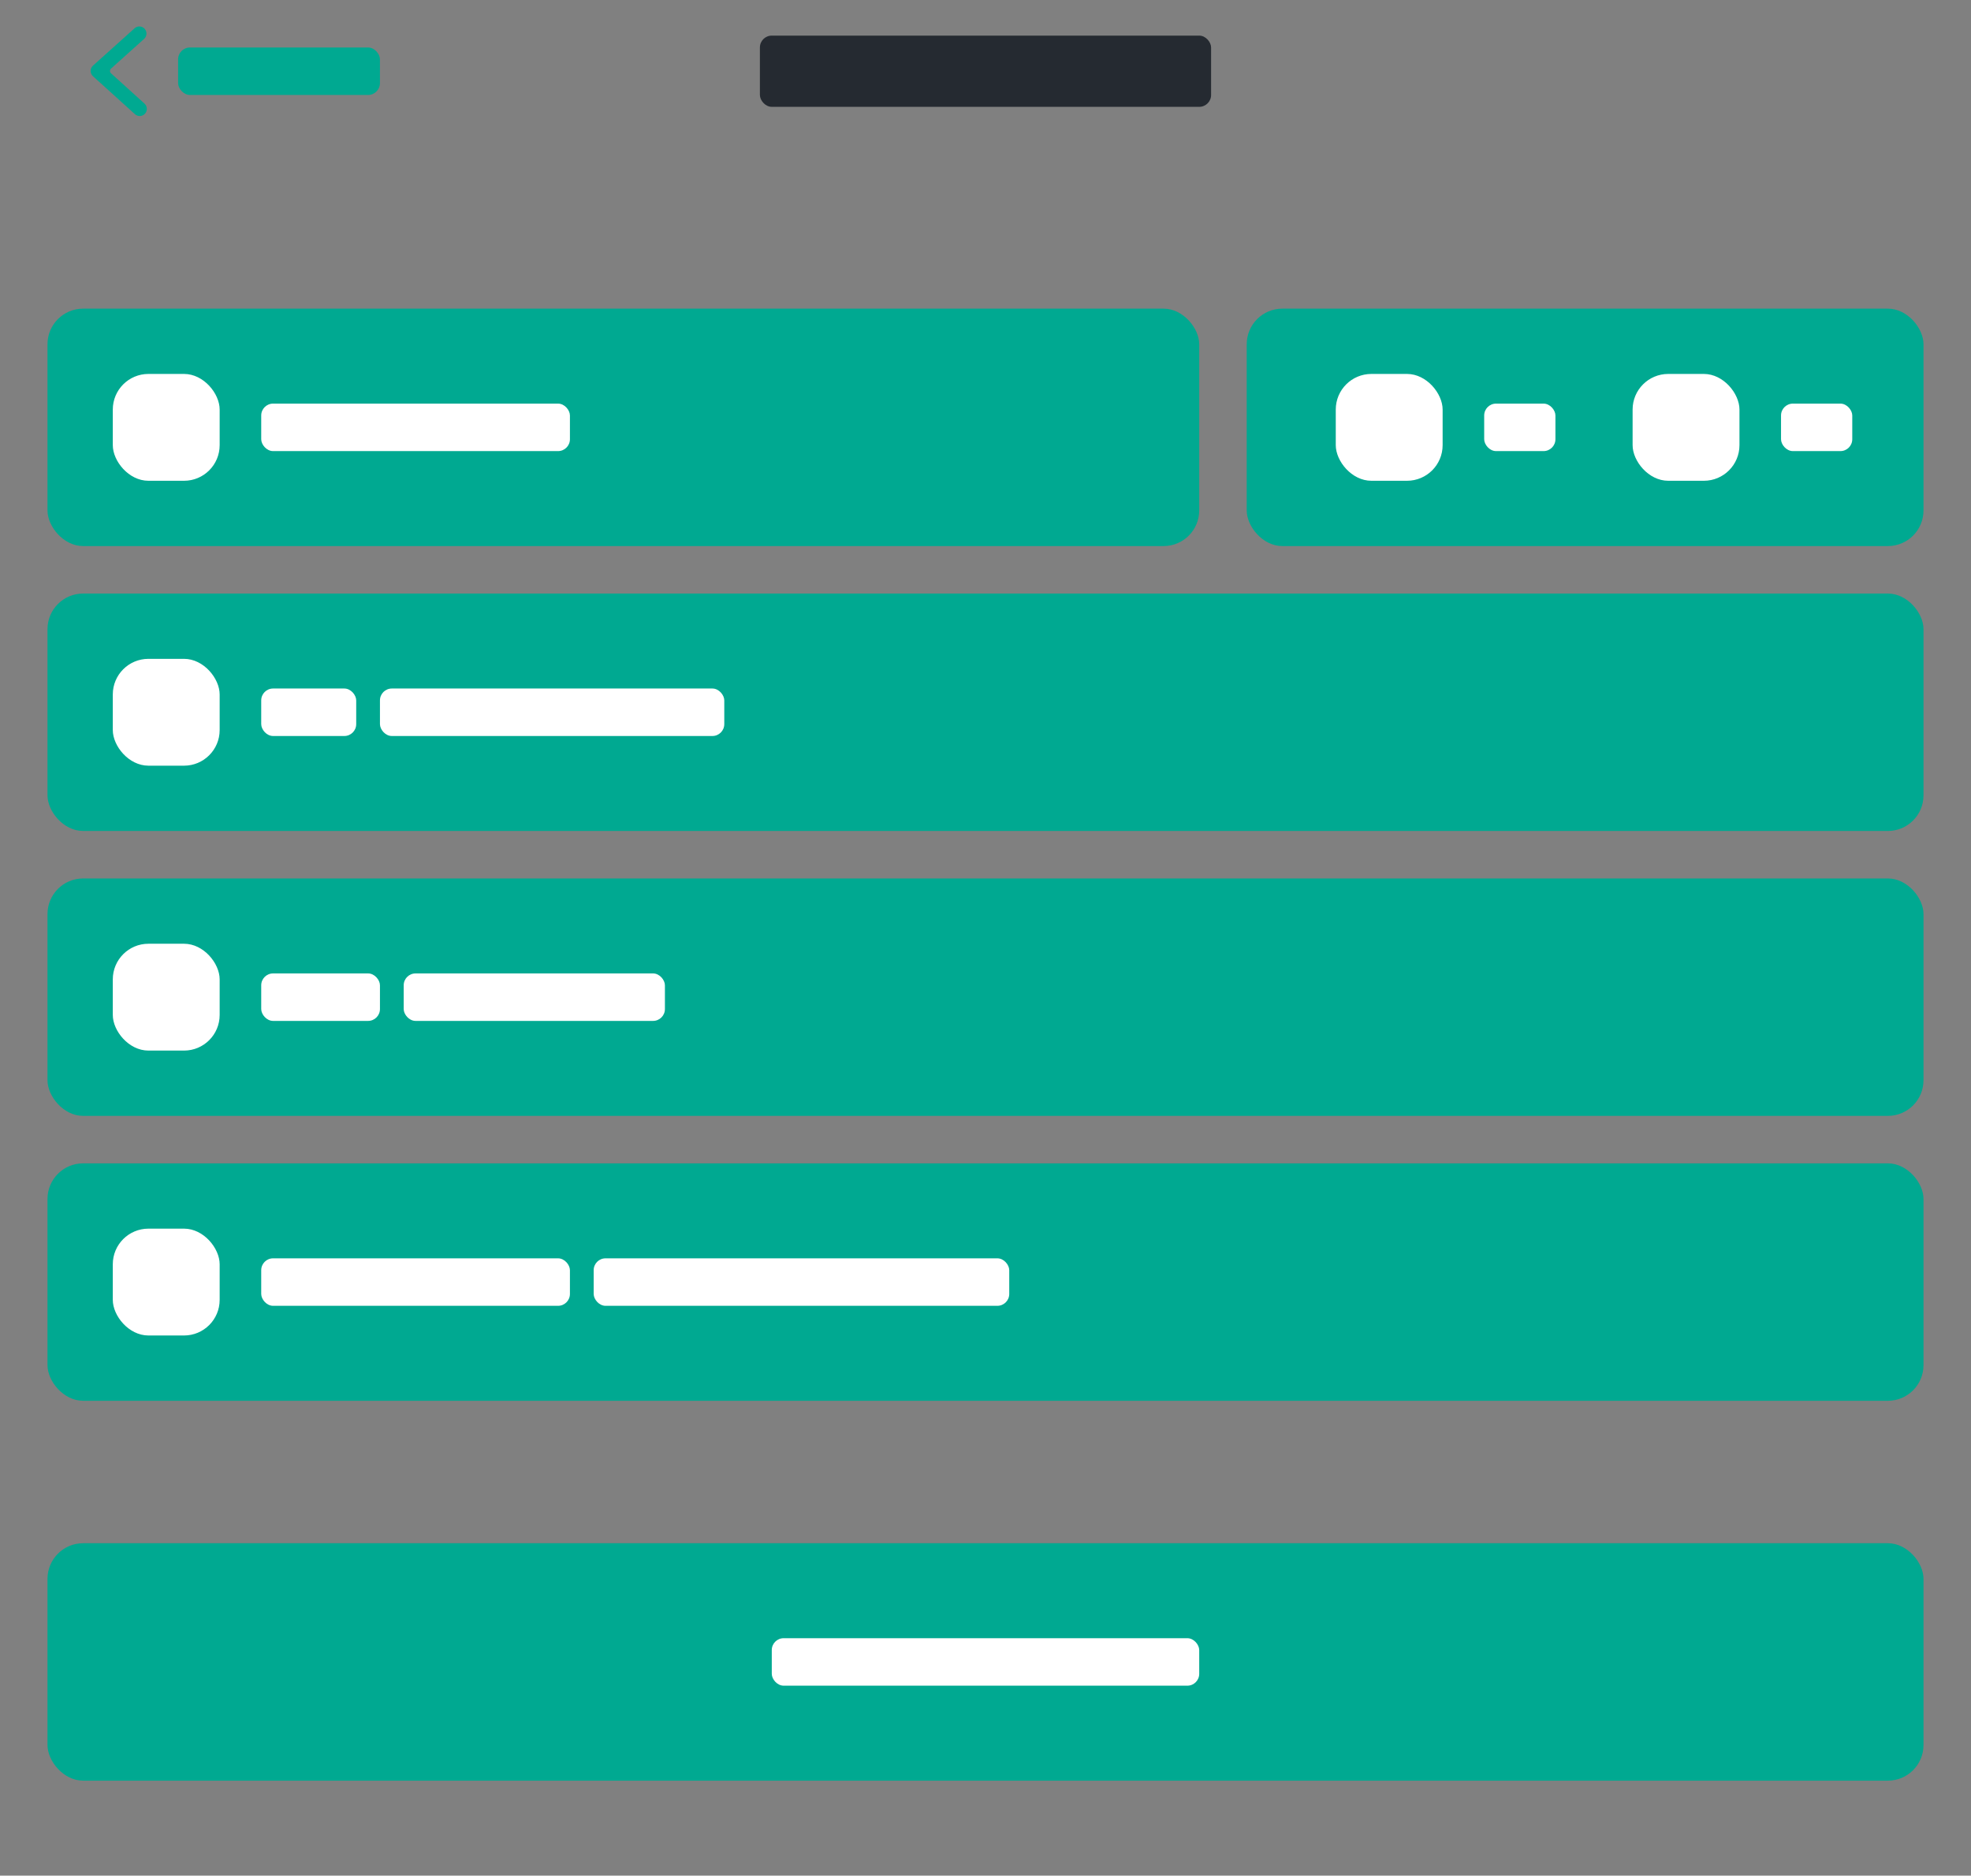 <svg width="166" height="158" viewBox="0 0 166 158" fill="none" xmlns="http://www.w3.org/2000/svg">
<rect x="0" y="0" width="166" height="158" fill="#808080" stroke="none"/>
<g clip-path="url(#clip0)">
<rect x="15" y="4" width="17" height="4" rx="1" fill="#00A991"/>
<rect x="64" y="3" width="38" height="6" rx="1" fill="#252A31"/>
<path d="M12.169 8.726C12.415 8.948 12.435 9.329 12.213 9.576C11.991 9.822 11.612 9.842 11.366 9.619L7.831 6.423C7.566 6.183 7.567 5.766 7.832 5.528L11.336 2.381C11.583 2.159 11.963 2.18 12.184 2.428C12.405 2.675 12.384 3.056 12.137 3.277L9.35 5.78C9.241 5.878 9.232 6.047 9.33 6.156C9.336 6.163 9.343 6.17 9.35 6.176L12.169 8.726Z" fill="#00A991"/>
<rect x="4" y="26" width="97" height="20" rx="3" fill="#00A991"/>
<rect x="9.5" y="31.5" width="9" height="9" rx="3" fill="white"/>
<rect x="22" y="34" width="26" height="4" rx="1" fill="white"/>
<rect x="4" y="50" width="158" height="20" rx="3" fill="#00A991"/>
<rect x="9.5" y="55.5" width="9" height="9" rx="3" fill="white"/>
<rect x="22" y="58" width="8" height="4" rx="1" fill="white"/>
<rect x="32" y="58" width="29" height="4" rx="1" fill="white"/>
<rect x="4" y="74" width="158" height="20" rx="3" fill="#00A991"/>
<rect x="9.5" y="79.5" width="9" height="9" rx="3" fill="white"/>
<rect x="22" y="82" width="10" height="4" rx="1" fill="white"/>
<rect x="34" y="82" width="22" height="4" rx="1" fill="white"/>
<rect x="4" y="98" width="158" height="20" rx="3" fill="#00A991"/>
<rect x="9.5" y="103.5" width="9" height="9" rx="3" fill="white"/>
<rect x="22" y="106" width="26" height="4" rx="1" fill="white"/>
<rect x="50" y="106" width="35" height="4" rx="1" fill="white"/>
<rect x="4" y="130" width="158" height="20" rx="3" fill="#00A991"/>
<rect x="65" y="138" width="36" height="4" rx="1" fill="white"/>
<rect x="105" y="26" width="57" height="20" rx="3" fill="#00A991"/>
<rect x="112.5" y="31.5" width="9" height="9" rx="3" fill="white"/>
<rect x="137.5" y="31.5" width="9" height="9" rx="3" fill="white"/>
<rect x="125" y="34" width="6" height="4" rx="1" fill="white"/>
<rect x="150" y="34" width="6" height="4" rx="1" fill="white"/>
</g>
<defs>
<clipPath id="clip0">
<rect width="166" height="158" fill="white"/>
</clipPath>
</defs>
</svg>
